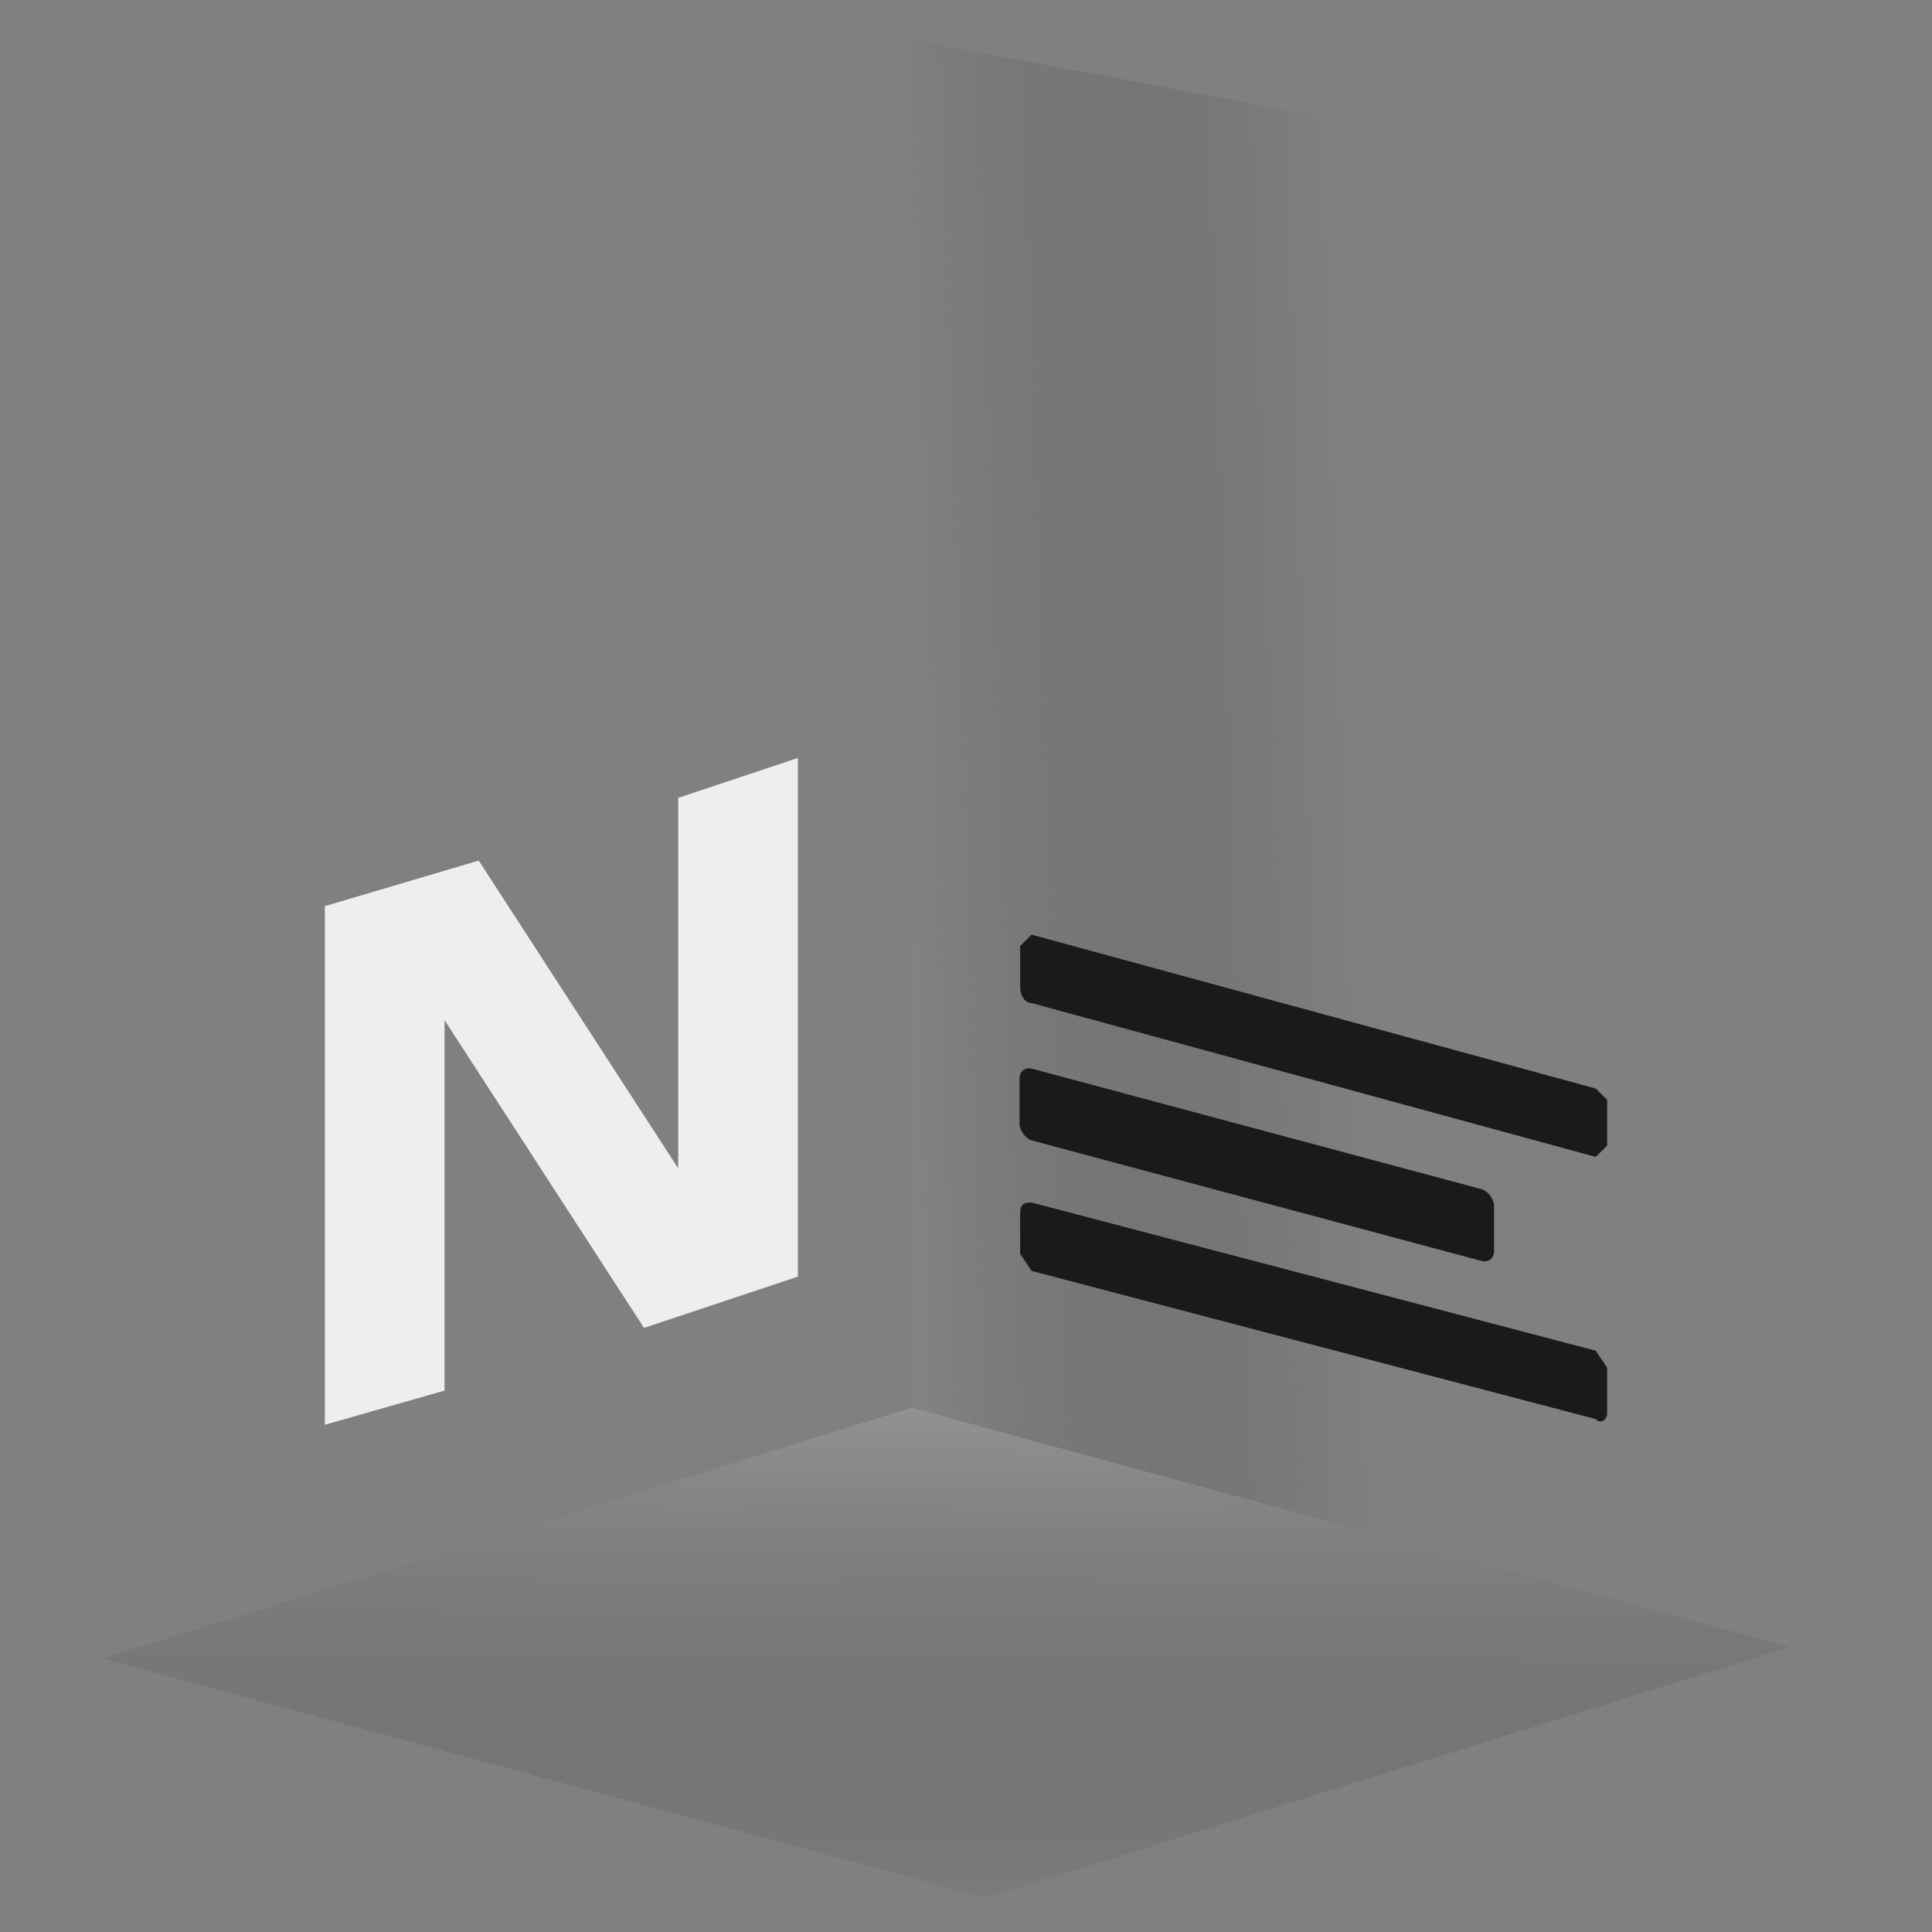 <?xml version="1.0" encoding="UTF-8" standalone="no"?>
<svg
   xmlns:dc="http://purl.org/dc/elements/1.1/"
   xmlns:cc="http://creativecommons.org/ns#"
   xmlns:rdf="http://www.w3.org/1999/02/22-rdf-syntax-ns#"
   xmlns:svg="http://www.w3.org/2000/svg"
   xmlns="http://www.w3.org/2000/svg"
   xmlns:xlink="http://www.w3.org/1999/xlink"
   xmlns:sodipodi="http://sodipodi.sourceforge.net/DTD/sodipodi-0.dtd"
   xmlns:inkscape="http://www.inkscape.org/namespaces/inkscape"
   viewBox="0 0 339 339"
   version="1.1"
   id="svg36"
   sodipodi:docname="logo-dark.svg"
   inkscape:version="0.92.4 (5da689c313, 2019-01-14)">
  <rect x="0" y="0" width="339" height="339" fill="#808080" stroke="none"/>
  <sodipodi:namedview
     pagecolor="#1f1f1f"
     bordercolor="#666666"
     borderopacity="1"
     objecttolerance="10"
     gridtolerance="10"
     guidetolerance="10"
     inkscape:pageopacity="0"
     inkscape:pageshadow="2"
     inkscape:window-width="1920"
     inkscape:window-height="980"
     id="namedview38"
     showgrid="false"
     inkscape:zoom="1.3923304"
     inkscape:cx="181.58784"
     inkscape:cy="157.12775"
     inkscape:window-x="0"
     inkscape:window-y="0"
     inkscape:window-maximized="1"
     inkscape:current-layer="g34" />
  <defs
     id="defs2" />
  <defs
     id="defs16">
    <linearGradient
       id="b">
      <stop
         offset="0"
         stop-color="#fff"
         id="stop4" />
      <stop
         offset="1"
         stop-opacity="0"
         id="stop6"
         style="stop-color:#1f1f1f;stop-opacity:0" />
    </linearGradient>
    <linearGradient
       id="c"
       x1="193.9"
       x2="198.7"
       y1="166.8"
       y2="223.3"
       gradientTransform="rotate(5 4448 -4204) scale(2.937)"
       gradientUnits="userSpaceOnUse"
       xlink:href="#a" />
    <linearGradient
       id="a">
      <stop
         offset="0"
         stop-color="#fff"
         id="stop10" />
      <stop
         offset="1"
         stop-opacity="0"
         id="stop12"
         style="stop-color:#1f1f1f;stop-opacity:0" />
    </linearGradient>
    <linearGradient
       id="d"
       x1="167.8"
       x2="281.9"
       y1="76.9"
       y2="63.2"
       gradientTransform="scale(1.501) rotate(5 310 -1366)"
       gradientUnits="userSpaceOnUse"
       xlink:href="#b" />
  </defs>
  <g
     transform="translate(0 42)"
     id="g34">
    <path
       fill="url(#c)"
       d="M160 205l154 42-141 44-155-42z"
       id="path18" />
    <path
       fill="url(#d)"
       d="M160-35v240l154 42 1-253z"
       id="path20" />
    <g
       fill="none"
       stroke-width="1.2"
       id="g24">
      <path
         d="M160 205V-35M160 205L18 249M160 205l154 41"
         id="path22" />
    </g>
    <g
       style="line-height:1.25;-inkscape-font-specification:'Noto Sans'"
       id="g28">
      <path
         fill="#b3b3b3"
         stroke-width=".7"
         d="M84 109l35 54V98l21-7v91l-27 9-35-54v65l-21 6v-91z"
         aria-label="N"
         font-family="Atkinson Hyperlegible"
         font-size="136.5"
         font-weight="700"
         letter-spacing="0"
         style="-inkscape-font-specification:'Atkinson Hyperlegible Bold';fill:#eeeeee;fill-opacity:1"
         word-spacing="0"
         id="path26" />
    </g>
    <rect
       width="86.1"
       height="12.6"
       x="185"
       y="97"
       fill="#1a1a1a"
       ry="2.3"
       transform="skewY(15) scale(.967 1)"
       id="rect30" />
    <path
       fill="#1a1a1a"
       d="M181 169l99 26 2 3v8c0 1-1 2-2 1l-99-26-2-3v-7c0-2 1-2 2-2zM181 122l99 27 2 2v8l-2 2-99-27c-1 0-2-1-2-3v-7l2-2z"
       id="path32" />
  </g>
</svg>
